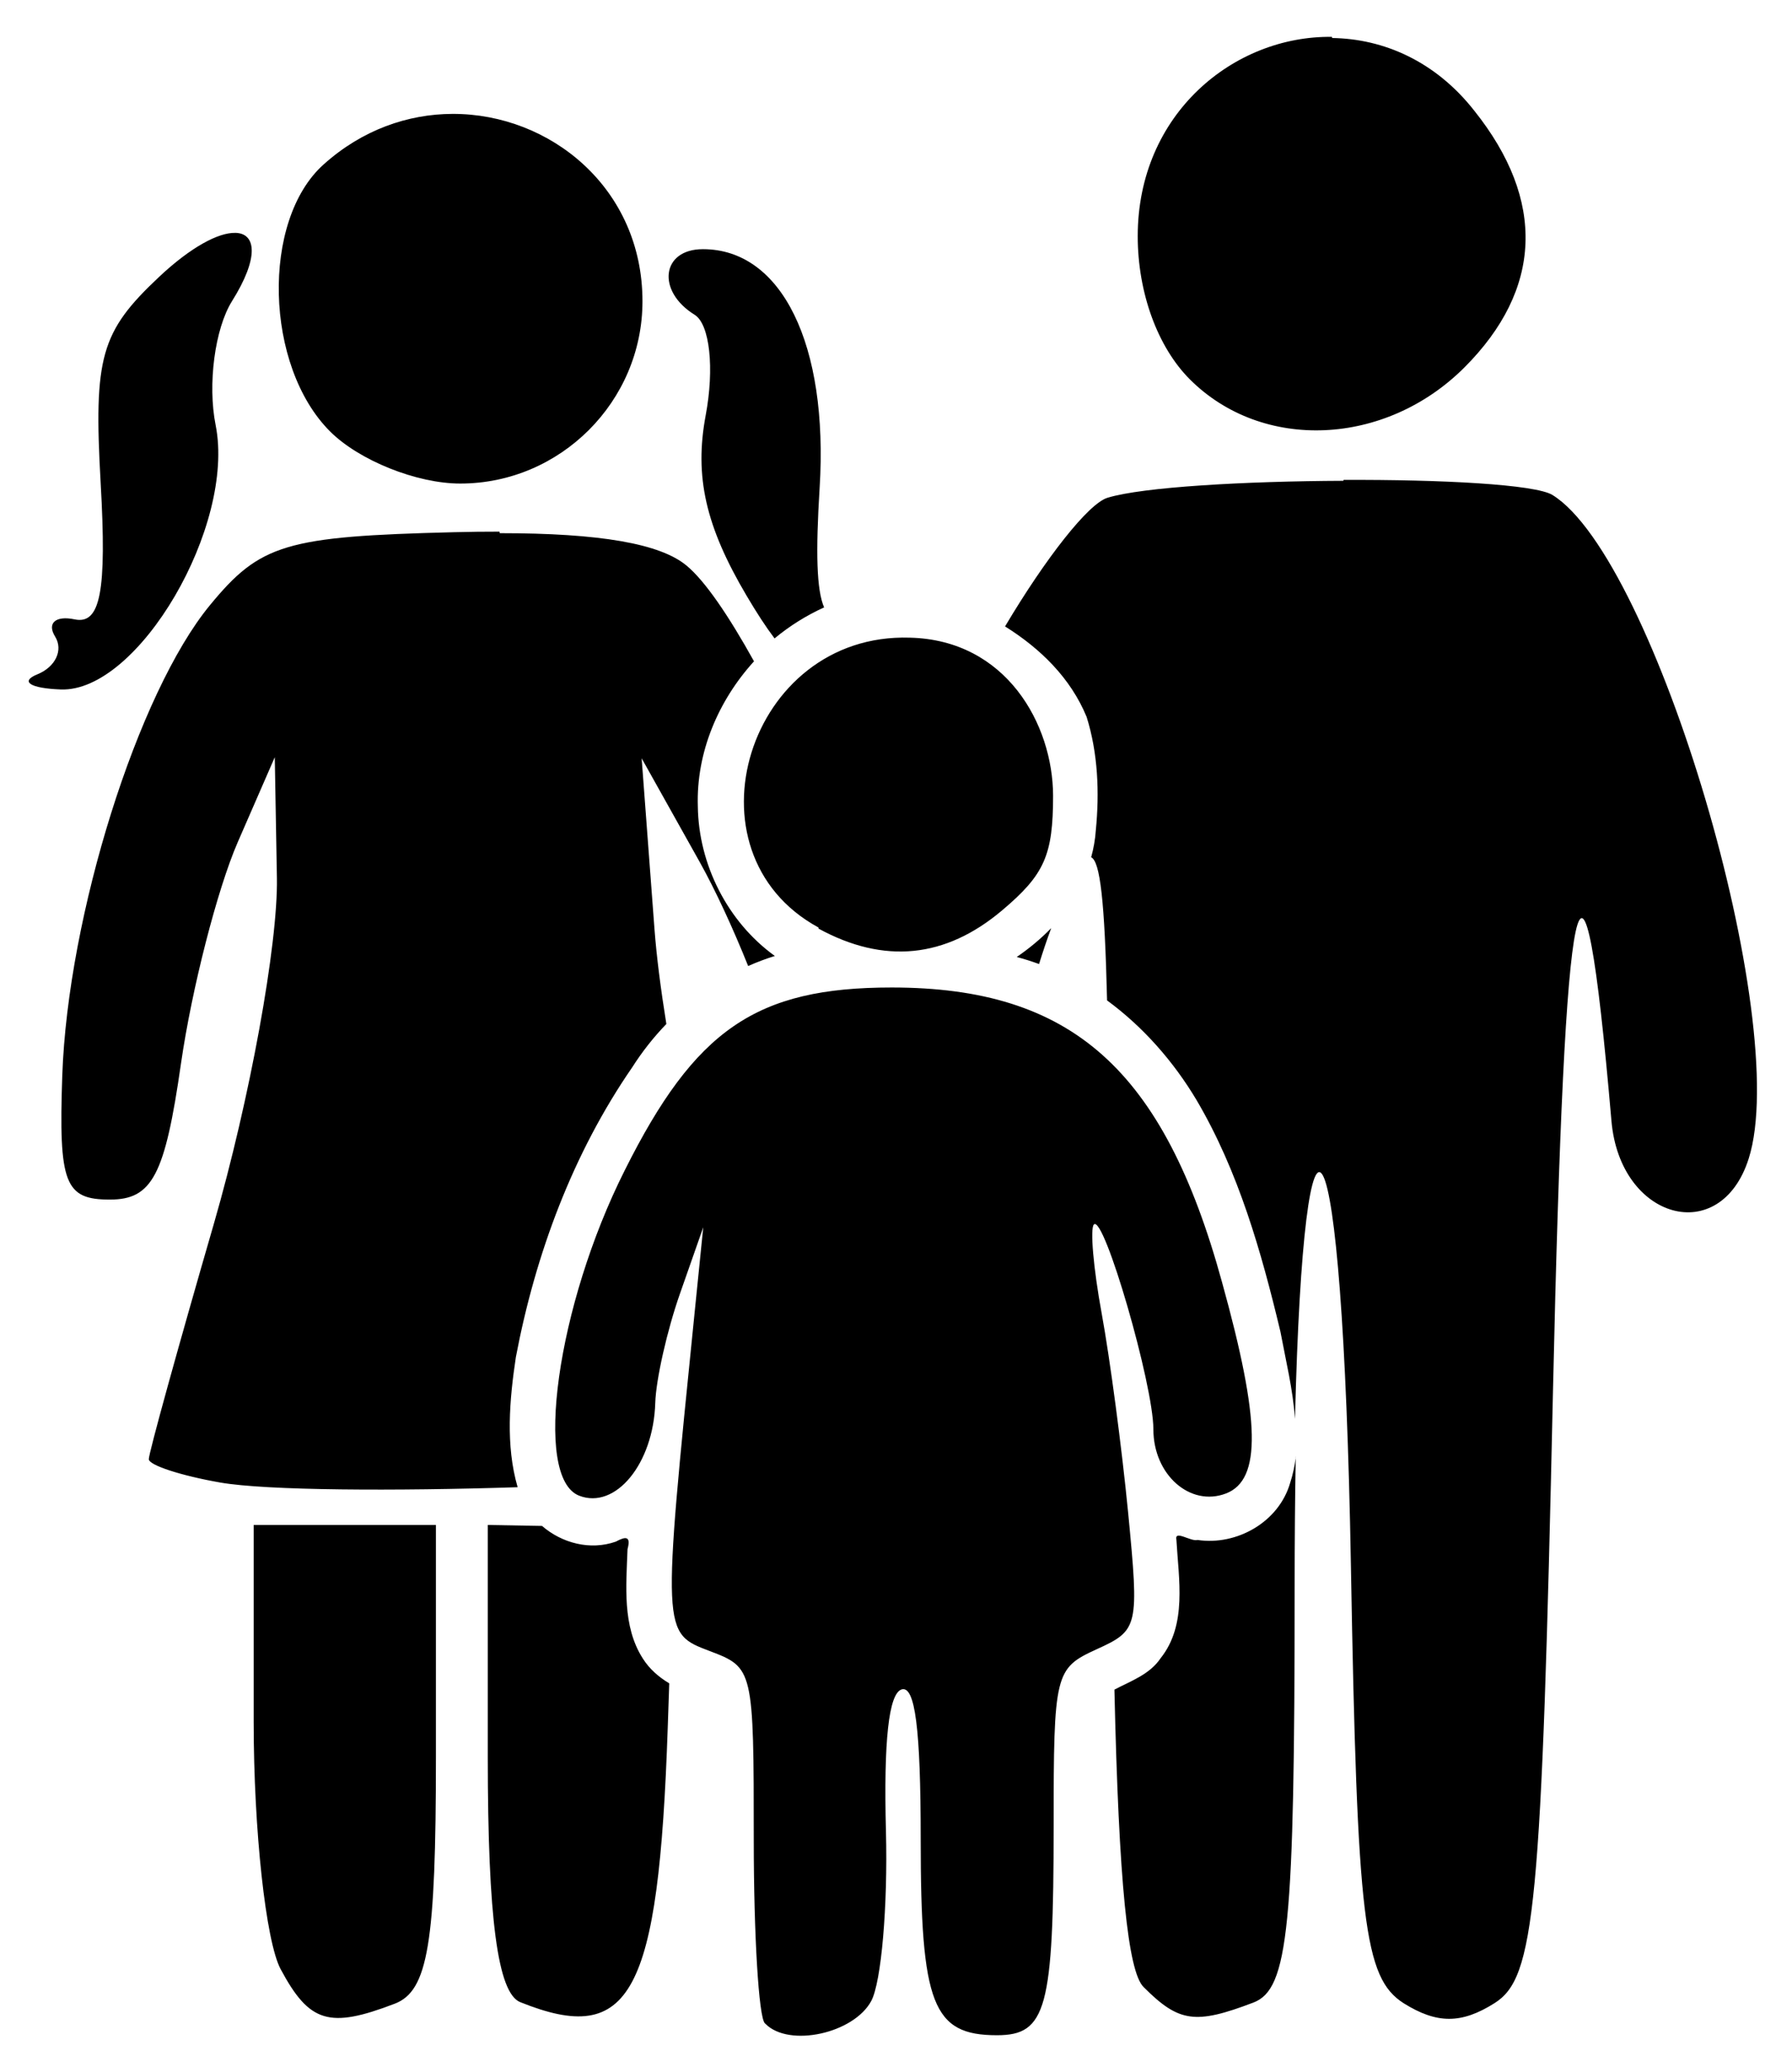 <svg viewBox="0 0 70.5 81.3" xmlns="http://www.w3.org/2000/svg" > 
	<path id="siblingsIcon_path" d="m52.4 1.45c-3.86-0.052-7.64 3.03-7.64 7.84 0 2.22 0.78 4.36 2.05 5.63 2.85 2.85 7.69 2.64 10.8-0.465 3.07-3.07 3.21-6.57 0.391-10.1-1.53-1.95-3.57-2.83-5.59-2.86zm-34.6 3.03c-1.75 0.006-3.55 0.623-5.07 1.99-2.46 2.2-2.32 7.93 0.256 10.5 1.14 1.14 3.41 2.05 5.12 2.05 3.94 0 7.17-3.23 7.17-7.17 0-4.44-3.62-7.38-7.47-7.37zm-8.55 4.68c-0.645-0.014-1.72 0.537-2.99 1.73-2.3 2.16-2.58 3.15-2.3 8.11 0.244 4.27-0.008 5.58-1.03 5.36-0.746-0.155-1.09 0.151-0.761 0.68 0.327 0.529 0.015 1.19-0.692 1.48-0.707 0.285-0.295 0.555 0.916 0.599 3.05 0.112 6.88-6.44 6.09-10.4-0.32-1.6-0.031-3.79 0.642-4.87 1.08-1.72 0.954-2.68 0.125-2.69zm18.4 0.641c-1.63 0-1.83 1.65-0.322 2.58 0.595 0.368 0.784 2.1 0.434 3.96-0.449 2.4-0.004 4.36 1.61 7.09 0.393 0.666 0.753 1.22 1.1 1.68 0.592-0.491 1.25-0.903 1.95-1.22-0.297-0.686-0.335-2.15-0.176-4.71 0.348-5.63-1.49-9.38-4.59-9.38zm25.2 9.11c-3.86 0.016-7.9 0.243-9.28 0.668-0.757 0.233-2.43 2.37-4.03 5.06 1.39 0.868 2.58 2.03 3.21 3.56 0.447 1.43 0.507 2.97 0.361 4.46-0.024 0.362-0.088 0.714-0.183 1.06 0.353 0.163 0.531 1.71 0.626 5.63 1.42 1.04 2.62 2.41 3.52 3.92 1.65 2.8 2.55 5.97 3.3 9.11 0.209 1.12 0.492 2.27 0.573 3.43 0.354-14.5 1.87-12.9 2.2 5.78 0.246 14 0.513 16.2 2.07 17.2 1.31 0.822 2.28 0.822 3.58 0 1.59-1 1.85-3.67 2.3-24.1 0.462-20.7 1.15-23.9 2.3-10.6 0.335 3.89 4.29 4.98 5.4 1.48 1.71-5.38-3.68-23.6-7.72-26.1-0.673-0.416-4.36-0.61-8.22-0.593zm-33.2 2c-0.565-6.76e-4 -1.16 0.006-1.79 0.022-6.62 0.164-7.62 0.462-9.6 2.87-2.84 3.45-5.59 12.2-5.81 18.5-0.146 4.25 0.097 4.88 1.87 4.88 1.67 0 2.17-0.953 2.8-5.35 0.424-2.94 1.43-6.86 2.23-8.7l1.46-3.35 0.084 4.75c0.046 2.61-1.07 8.72-2.48 13.6-1.41 4.86-2.56 9.02-2.56 9.26 0 0.236 1.27 0.649 2.81 0.919h4.5e-4c1.83 0.318 6.9 0.339 11.7 0.184-0.478-1.65-0.322-3.44-0.069-5.12 0.769-4.05 2.24-8.01 4.58-11.4 0.388-0.609 0.837-1.18 1.34-1.7-0.221-1.37-0.386-2.66-0.467-3.73l-0.505-6.72 2.29 4.09c0.608 1.09 1.29 2.56 1.9 4.08 0.342-0.151 0.693-0.285 1.05-0.395-1.86-1.34-3-3.6-3.03-5.88-0.068-2.12 0.802-4.16 2.21-5.71-0.994-1.79-1.93-3.17-2.66-3.77-1.04-0.858-3.39-1.27-7.34-1.27zm21.7 15.6c-0.411 0.423-0.868 0.801-1.35 1.13 0.299 0.078 0.59 0.173 0.878 0.277 0.153-0.492 0.311-0.964 0.474-1.4zm9.63 20.8c-0.044 0.343-0.115 0.685-0.225 1.02-0.443 1.53-2.09 2.47-3.64 2.24-0.268 0.077-0.921-0.418-0.833-0.003 0.088 1.55 0.426 3.34-0.619 4.65-0.434 0.646-1.16 0.891-1.82 1.24 0.172 7.6 0.533 11.1 1.15 11.7 1.39 1.39 2.03 1.48 4.32 0.607 1.38-0.529 1.62-2.95 1.62-16.3 0-1.89 0.016-3.61 0.043-5.18zm-41 2.67v7.74c0 4.26 0.477 8.64 1.06 9.73 1.13 2.11 1.91 2.35 4.49 1.36 1.31-0.502 1.62-2.37 1.62-9.73v-9.1h-3.58zm9.21 0v9.13c0 6.34 0.39 9.29 1.28 9.64 4.35 1.75 5.44-0.28 5.8-10.8l0.059-1.74c-0.412-0.247-0.778-0.563-1.04-0.978-0.814-1.27-0.652-2.87-0.601-4.3 0.136-0.512-0.059-0.514-0.464-0.295-1.01 0.353-2.12 0.056-2.9-0.619zm10.9 19.6c-0.24-0.24-0.436-3.48-0.436-7.21 0-6.72-0.014-6.78-1.73-7.43-1.88-0.715-1.88-0.645-0.588-13.4l0.331-3.27-0.919 2.62c-0.505 1.44-0.941 3.37-0.969 4.29-0.072 2.39-1.56 4.2-2.99 3.65-1.83-0.703-0.884-7.49 1.79-12.8 2.77-5.54 5.17-7.19 10.5-7.19 7.08 0 10.7 3.21 13 11.6 1.51 5.44 1.55 7.76 0.157 8.3-1.41 0.542-2.86-0.733-2.86-2.52 0-1.76-1.94-8.45-2.34-8.06-0.157 0.157-0.019 1.73 0.306 3.5 0.325 1.77 0.792 5.29 1.04 7.83 0.436 4.51 0.409 4.63-1.24 5.38-1.64 0.748-1.69 0.94-1.69 6.94 0 7.19-0.285 8.24-2.23 8.24-2.53 0-3-1.21-3-7.71 0-4.34-0.22-6.06-0.754-5.89-0.503 0.168-0.707 2.02-0.613 5.58 0.077 2.93-0.182 5.93-0.577 6.67-0.687 1.28-3.23 1.84-4.16 0.905zm2.11-43.1c-5.44-2.96-2.78-11.6 3.59-11.4 3.8 0.087 5.63 3.41 5.64 6.21 0 2.35-0.337 3.11-2.01 4.52-2.23 1.88-4.64 2.12-7.22 0.712z"/>
</svg>
